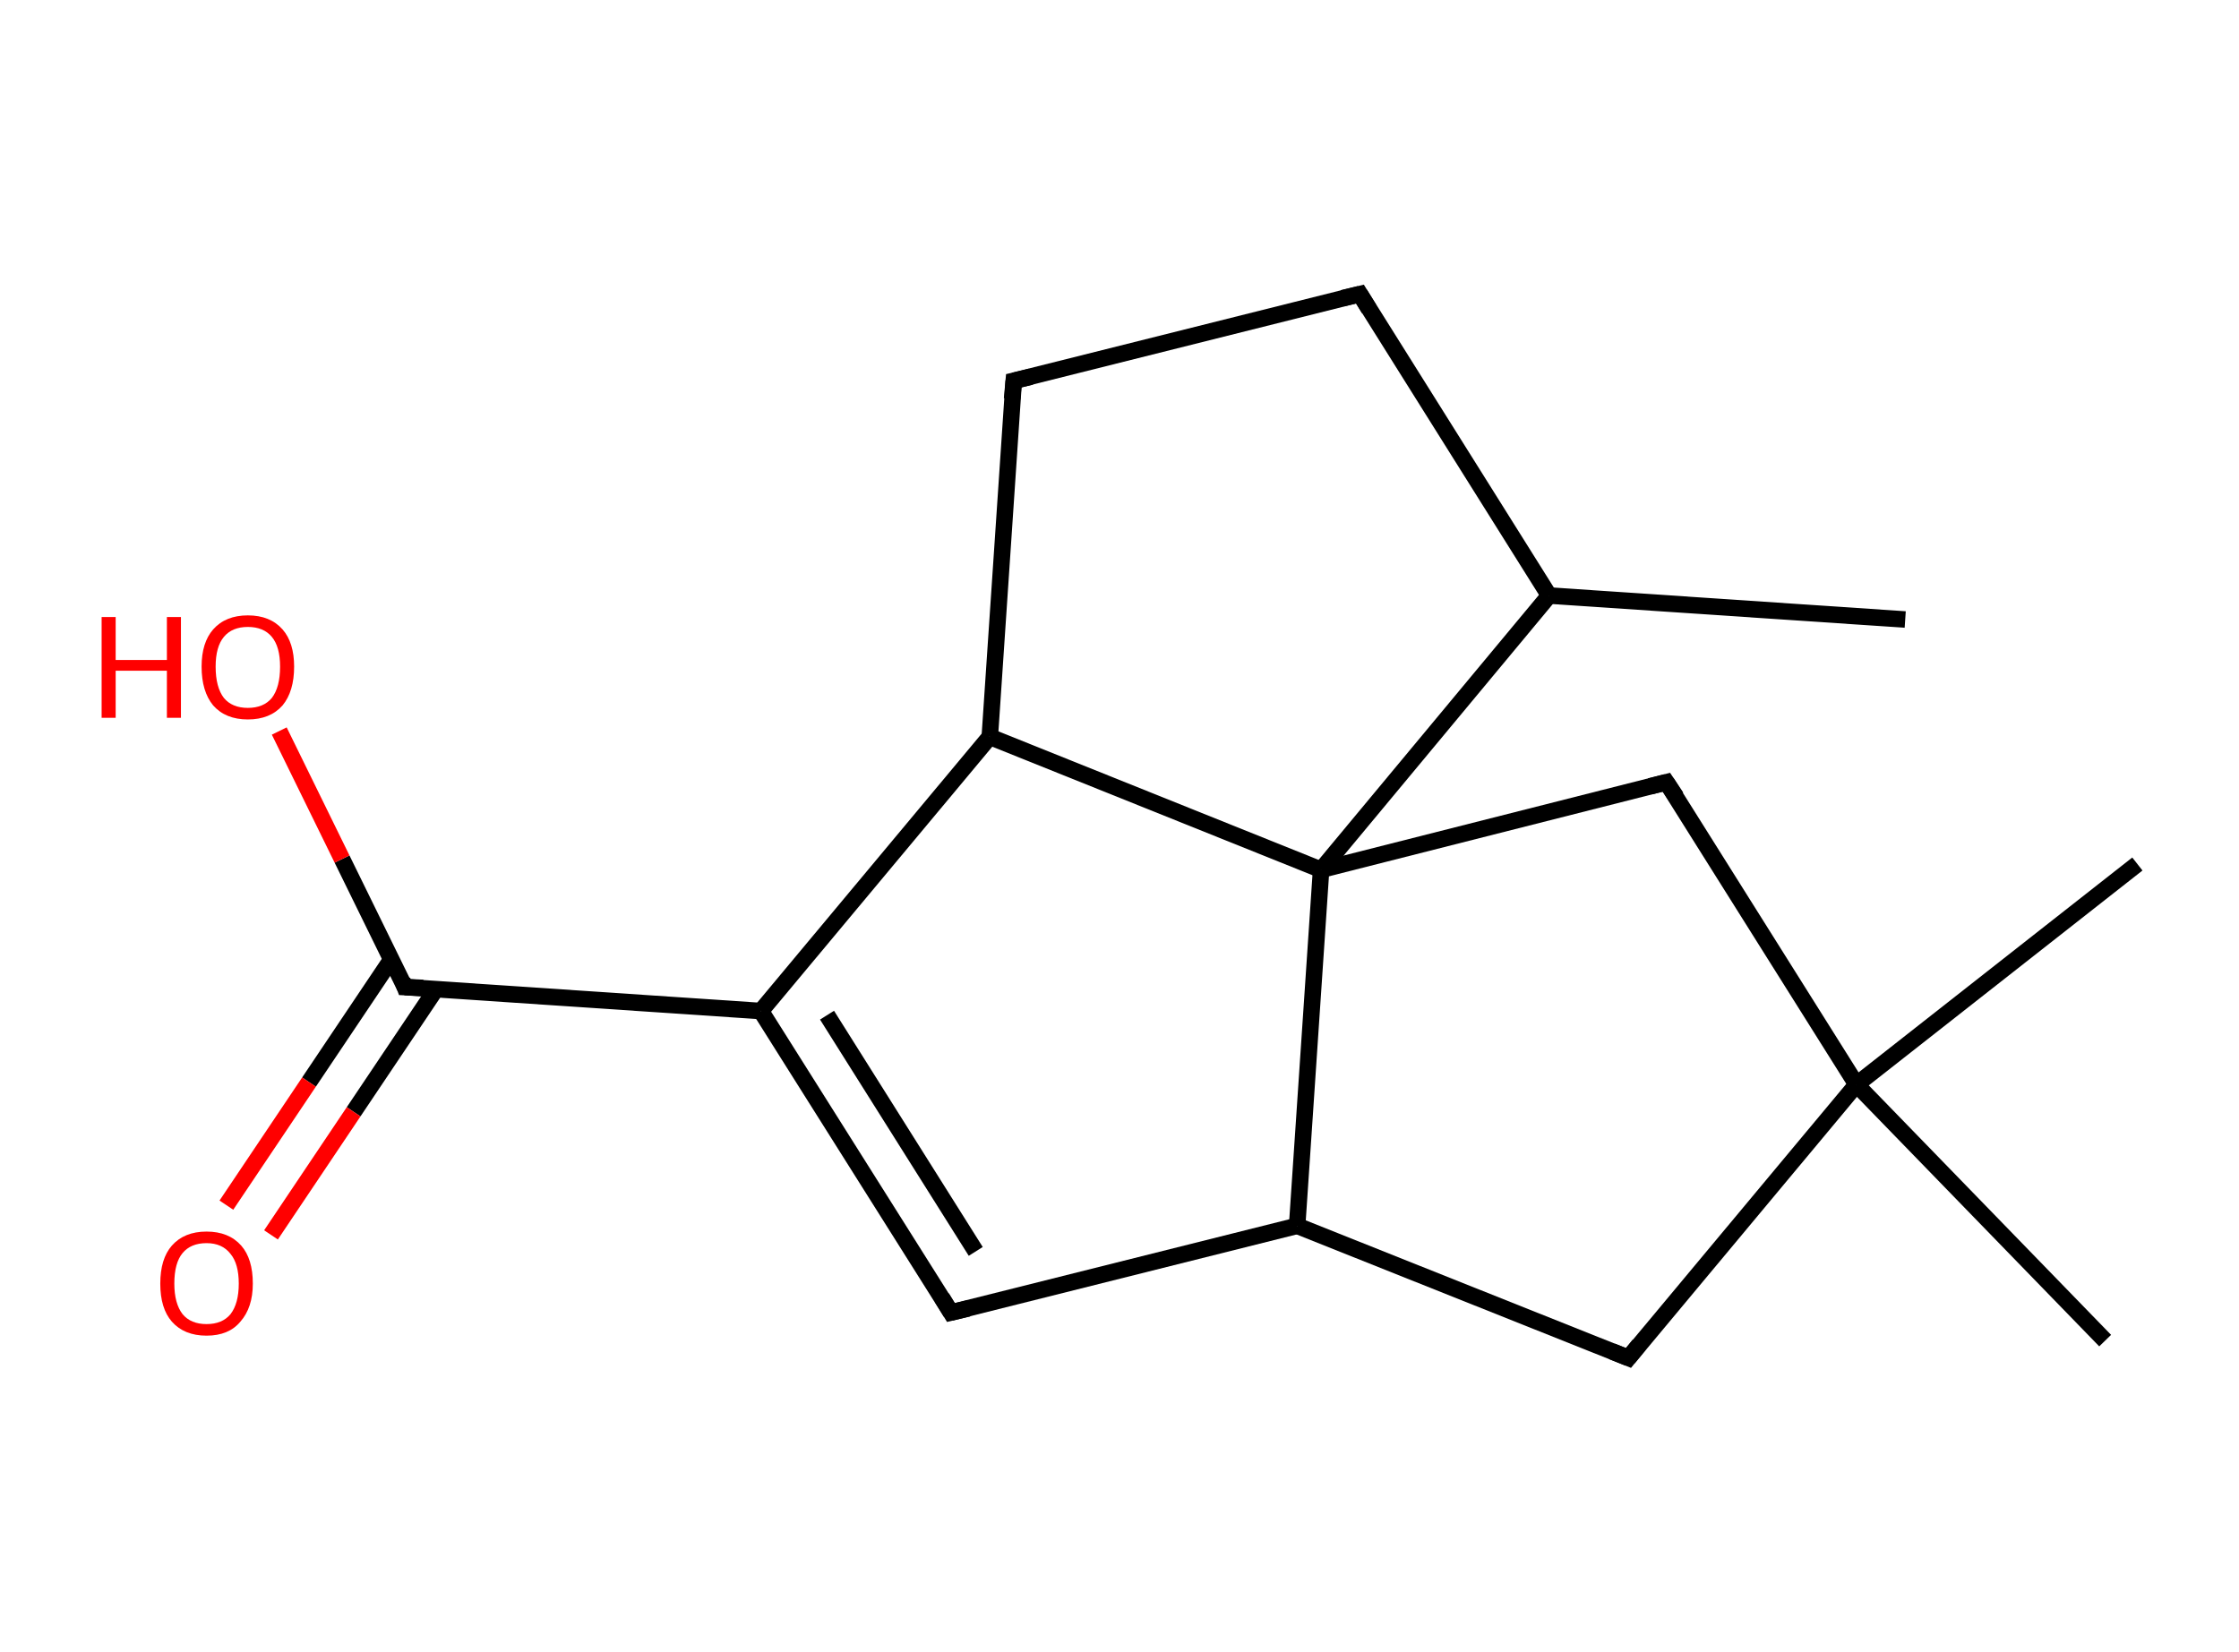 <?xml version='1.0' encoding='ASCII' standalone='yes'?>
<svg xmlns="http://www.w3.org/2000/svg" xmlns:rdkit="http://www.rdkit.org/xml" xmlns:xlink="http://www.w3.org/1999/xlink" version="1.1" baseProfile="full" xml:space="preserve" width="271px" height="200px" viewBox="0 0 271 200">
<!-- END OF HEADER -->
<rect style="opacity:1.0;fill:#FFFFFF;stroke:none" width="271.0" height="200.0" x="0.0" y="0.0"> </rect>
<path class="bond-0 atom-0 atom-1" d="M 230.6,75.0 L 187.5,72.1" style="fill:none;fill-rule:evenodd;stroke:#000000;stroke-width:2.0px;stroke-linecap:butt;stroke-linejoin:miter;stroke-opacity:1"/>
<path class="bond-1 atom-1 atom-2" d="M 187.5,72.1 L 164.6,35.6" style="fill:none;fill-rule:evenodd;stroke:#000000;stroke-width:2.0px;stroke-linecap:butt;stroke-linejoin:miter;stroke-opacity:1"/>
<path class="bond-2 atom-2 atom-3" d="M 164.6,35.6 L 122.7,46.1" style="fill:none;fill-rule:evenodd;stroke:#000000;stroke-width:2.0px;stroke-linecap:butt;stroke-linejoin:miter;stroke-opacity:1"/>
<path class="bond-3 atom-3 atom-4" d="M 122.7,46.1 L 119.8,89.2" style="fill:none;fill-rule:evenodd;stroke:#000000;stroke-width:2.0px;stroke-linecap:butt;stroke-linejoin:miter;stroke-opacity:1"/>
<path class="bond-4 atom-4 atom-5" d="M 119.8,89.2 L 92.1,122.4" style="fill:none;fill-rule:evenodd;stroke:#000000;stroke-width:2.0px;stroke-linecap:butt;stroke-linejoin:miter;stroke-opacity:1"/>
<path class="bond-5 atom-5 atom-6" d="M 92.1,122.4 L 49.0,119.5" style="fill:none;fill-rule:evenodd;stroke:#000000;stroke-width:2.0px;stroke-linecap:butt;stroke-linejoin:miter;stroke-opacity:1"/>
<path class="bond-6 atom-6 atom-7" d="M 47.4,116.1 L 37.4,131.0" style="fill:none;fill-rule:evenodd;stroke:#000000;stroke-width:2.0px;stroke-linecap:butt;stroke-linejoin:miter;stroke-opacity:1"/>
<path class="bond-6 atom-6 atom-7" d="M 37.4,131.0 L 27.4,145.9" style="fill:none;fill-rule:evenodd;stroke:#FF0000;stroke-width:2.0px;stroke-linecap:butt;stroke-linejoin:miter;stroke-opacity:1"/>
<path class="bond-6 atom-6 atom-7" d="M 52.8,119.7 L 42.8,134.6" style="fill:none;fill-rule:evenodd;stroke:#000000;stroke-width:2.0px;stroke-linecap:butt;stroke-linejoin:miter;stroke-opacity:1"/>
<path class="bond-6 atom-6 atom-7" d="M 42.8,134.6 L 32.8,149.5" style="fill:none;fill-rule:evenodd;stroke:#FF0000;stroke-width:2.0px;stroke-linecap:butt;stroke-linejoin:miter;stroke-opacity:1"/>
<path class="bond-7 atom-6 atom-8" d="M 49.0,119.5 L 41.4,104.0" style="fill:none;fill-rule:evenodd;stroke:#000000;stroke-width:2.0px;stroke-linecap:butt;stroke-linejoin:miter;stroke-opacity:1"/>
<path class="bond-7 atom-6 atom-8" d="M 41.4,104.0 L 33.8,88.5" style="fill:none;fill-rule:evenodd;stroke:#FF0000;stroke-width:2.0px;stroke-linecap:butt;stroke-linejoin:miter;stroke-opacity:1"/>
<path class="bond-8 atom-5 atom-9" d="M 92.1,122.4 L 115.1,158.9" style="fill:none;fill-rule:evenodd;stroke:#000000;stroke-width:2.0px;stroke-linecap:butt;stroke-linejoin:miter;stroke-opacity:1"/>
<path class="bond-8 atom-5 atom-9" d="M 100.1,122.9 L 118.1,151.5" style="fill:none;fill-rule:evenodd;stroke:#000000;stroke-width:2.0px;stroke-linecap:butt;stroke-linejoin:miter;stroke-opacity:1"/>
<path class="bond-9 atom-9 atom-10" d="M 115.1,158.9 L 157.0,148.4" style="fill:none;fill-rule:evenodd;stroke:#000000;stroke-width:2.0px;stroke-linecap:butt;stroke-linejoin:miter;stroke-opacity:1"/>
<path class="bond-10 atom-10 atom-11" d="M 157.0,148.4 L 197.1,164.4" style="fill:none;fill-rule:evenodd;stroke:#000000;stroke-width:2.0px;stroke-linecap:butt;stroke-linejoin:miter;stroke-opacity:1"/>
<path class="bond-11 atom-11 atom-12" d="M 197.1,164.4 L 224.7,131.3" style="fill:none;fill-rule:evenodd;stroke:#000000;stroke-width:2.0px;stroke-linecap:butt;stroke-linejoin:miter;stroke-opacity:1"/>
<path class="bond-12 atom-12 atom-13" d="M 224.7,131.3 L 254.8,162.3" style="fill:none;fill-rule:evenodd;stroke:#000000;stroke-width:2.0px;stroke-linecap:butt;stroke-linejoin:miter;stroke-opacity:1"/>
<path class="bond-13 atom-12 atom-14" d="M 224.7,131.3 L 258.7,104.6" style="fill:none;fill-rule:evenodd;stroke:#000000;stroke-width:2.0px;stroke-linecap:butt;stroke-linejoin:miter;stroke-opacity:1"/>
<path class="bond-14 atom-12 atom-15" d="M 224.7,131.3 L 201.7,94.7" style="fill:none;fill-rule:evenodd;stroke:#000000;stroke-width:2.0px;stroke-linecap:butt;stroke-linejoin:miter;stroke-opacity:1"/>
<path class="bond-15 atom-15 atom-16" d="M 201.7,94.7 L 159.9,105.3" style="fill:none;fill-rule:evenodd;stroke:#000000;stroke-width:2.0px;stroke-linecap:butt;stroke-linejoin:miter;stroke-opacity:1"/>
<path class="bond-16 atom-16 atom-1" d="M 159.9,105.3 L 187.5,72.1" style="fill:none;fill-rule:evenodd;stroke:#000000;stroke-width:2.0px;stroke-linecap:butt;stroke-linejoin:miter;stroke-opacity:1"/>
<path class="bond-17 atom-16 atom-4" d="M 159.9,105.3 L 119.8,89.2" style="fill:none;fill-rule:evenodd;stroke:#000000;stroke-width:2.0px;stroke-linecap:butt;stroke-linejoin:miter;stroke-opacity:1"/>
<path class="bond-18 atom-16 atom-10" d="M 159.9,105.3 L 157.0,148.4" style="fill:none;fill-rule:evenodd;stroke:#000000;stroke-width:2.0px;stroke-linecap:butt;stroke-linejoin:miter;stroke-opacity:1"/>
<path d="M 165.7,37.4 L 164.6,35.6 L 162.5,36.1" style="fill:none;stroke:#000000;stroke-width:2.0px;stroke-linecap:butt;stroke-linejoin:miter;stroke-opacity:1;"/>
<path d="M 124.8,45.6 L 122.7,46.1 L 122.5,48.3" style="fill:none;stroke:#000000;stroke-width:2.0px;stroke-linecap:butt;stroke-linejoin:miter;stroke-opacity:1;"/>
<path d="M 51.2,119.6 L 49.0,119.5 L 48.7,118.7" style="fill:none;stroke:#000000;stroke-width:2.0px;stroke-linecap:butt;stroke-linejoin:miter;stroke-opacity:1;"/>
<path d="M 114.0,157.1 L 115.1,158.9 L 117.2,158.4" style="fill:none;stroke:#000000;stroke-width:2.0px;stroke-linecap:butt;stroke-linejoin:miter;stroke-opacity:1;"/>
<path d="M 195.1,163.6 L 197.1,164.4 L 198.4,162.8" style="fill:none;stroke:#000000;stroke-width:2.0px;stroke-linecap:butt;stroke-linejoin:miter;stroke-opacity:1;"/>
<path d="M 202.9,96.5 L 201.7,94.7 L 199.7,95.2" style="fill:none;stroke:#000000;stroke-width:2.0px;stroke-linecap:butt;stroke-linejoin:miter;stroke-opacity:1;"/>
<path class="atom-7" d="M 19.4 155.4 Q 19.4 152.4, 20.8 150.8 Q 22.3 149.1, 25.0 149.1 Q 27.7 149.1, 29.2 150.8 Q 30.6 152.4, 30.6 155.4 Q 30.6 158.3, 29.1 160.0 Q 27.7 161.7, 25.0 161.7 Q 22.3 161.7, 20.8 160.0 Q 19.4 158.4, 19.4 155.4 M 25.0 160.3 Q 26.9 160.3, 27.9 159.1 Q 28.9 157.8, 28.9 155.4 Q 28.9 153.0, 27.9 151.8 Q 26.9 150.5, 25.0 150.5 Q 23.1 150.5, 22.1 151.7 Q 21.1 152.9, 21.1 155.4 Q 21.1 157.8, 22.1 159.1 Q 23.1 160.3, 25.0 160.3 " fill="#FF0000"/>
<path class="atom-8" d="M 12.3 74.7 L 14.0 74.7 L 14.0 79.9 L 20.2 79.9 L 20.2 74.7 L 21.9 74.7 L 21.9 86.9 L 20.2 86.9 L 20.2 81.2 L 14.0 81.2 L 14.0 86.9 L 12.3 86.9 L 12.3 74.7 " fill="#FF0000"/>
<path class="atom-8" d="M 24.4 80.7 Q 24.4 77.8, 25.8 76.2 Q 27.3 74.5, 30.0 74.5 Q 32.7 74.5, 34.2 76.2 Q 35.6 77.8, 35.6 80.7 Q 35.6 83.7, 34.2 85.4 Q 32.7 87.1, 30.0 87.1 Q 27.3 87.1, 25.8 85.4 Q 24.4 83.7, 24.4 80.7 M 30.0 85.7 Q 31.9 85.7, 32.9 84.5 Q 33.9 83.2, 33.9 80.7 Q 33.9 78.3, 32.9 77.1 Q 31.9 75.9, 30.0 75.9 Q 28.1 75.9, 27.1 77.1 Q 26.1 78.3, 26.1 80.7 Q 26.1 83.2, 27.1 84.5 Q 28.1 85.7, 30.0 85.7 " fill="#FF0000"/>
</svg>
